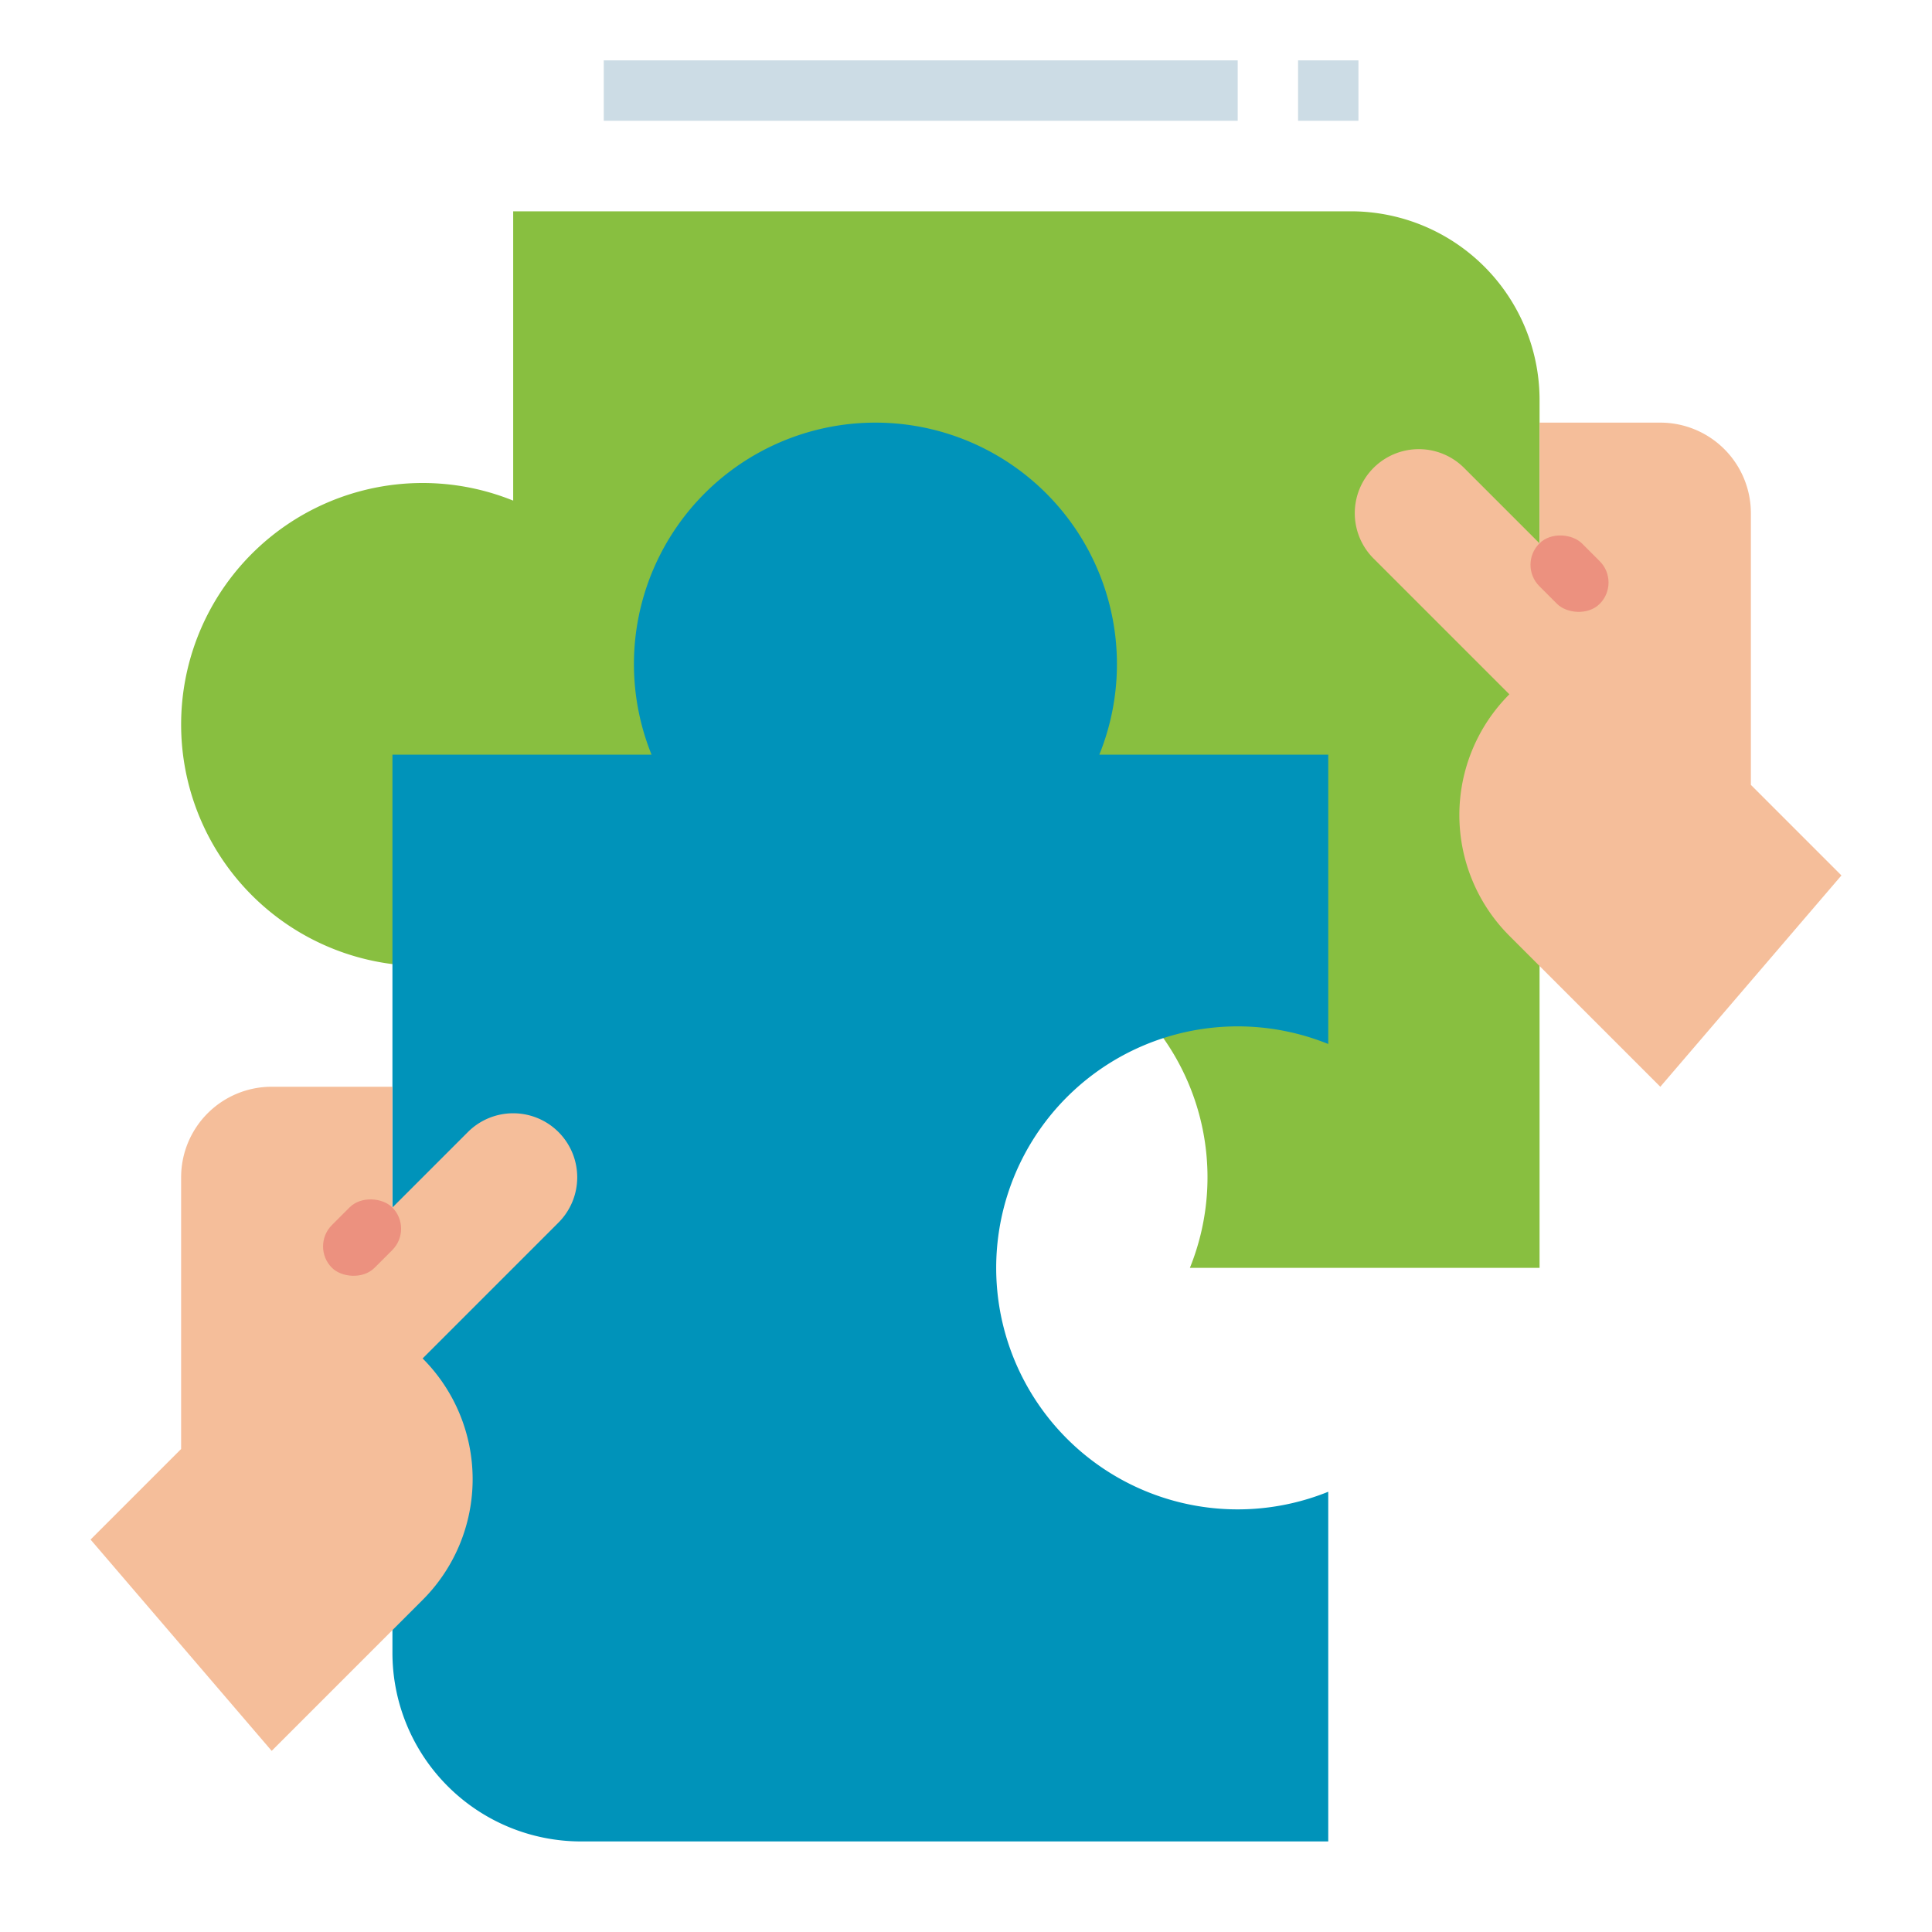 <svg height="512" viewBox="0 0 512 512" width="512" xmlns="http://www.w3.org/2000/svg"><g id="Flat"><path d="m408 106v230h-92.67a64 64 0 1 0 -118.66 0h-60.67v-84.67a64 64 0 1 1 0-118.66v-76.67h222a50 50 0 0 1 50 50z" fill="#88bf40"/><path d="m154 488h198v-92.67a64 64 0 1 1 0-118.66v-76.67h-60.67a64 64 0 1 0 -118.66 0h-68.67v238a50 50 0 0 0 50 50z" fill="#0093ba"/><path d="m160 16h168v16h-168z" fill="#ccdce5"/><path d="m344 16h16v16h-16z" fill="#ccdce5"/><path d="m488 232-24-24v-72a24 24 0 0 0 -24-24h-32v32l-20-20a16.971 16.971 0 0 0 -24 0 16.971 16.971 0 0 0 0 24l36 36a45.255 45.255 0 0 0 0 64l40 40z" fill="#f5be9a"/><rect fill="#ec917f" height="22.627" rx="8" transform="matrix(.707 -.707 .707 .707 14.363 338.676)" width="16" x="408" y="140.686"/><path d="m24 408 24-24v-72a24 24 0 0 1 24-24h32v32l20-20a16.971 16.971 0 0 1 24 0 16.971 16.971 0 0 1 0 24l-36 36a45.255 45.255 0 0 1 0 64l-40 40z" fill="#f5be9a"/><rect fill="#ec917f" height="16" rx="8" transform="matrix(.707 -.707 .707 .707 -203.813 163.951)" width="22.627" x="84.686" y="320"/></g></svg>
